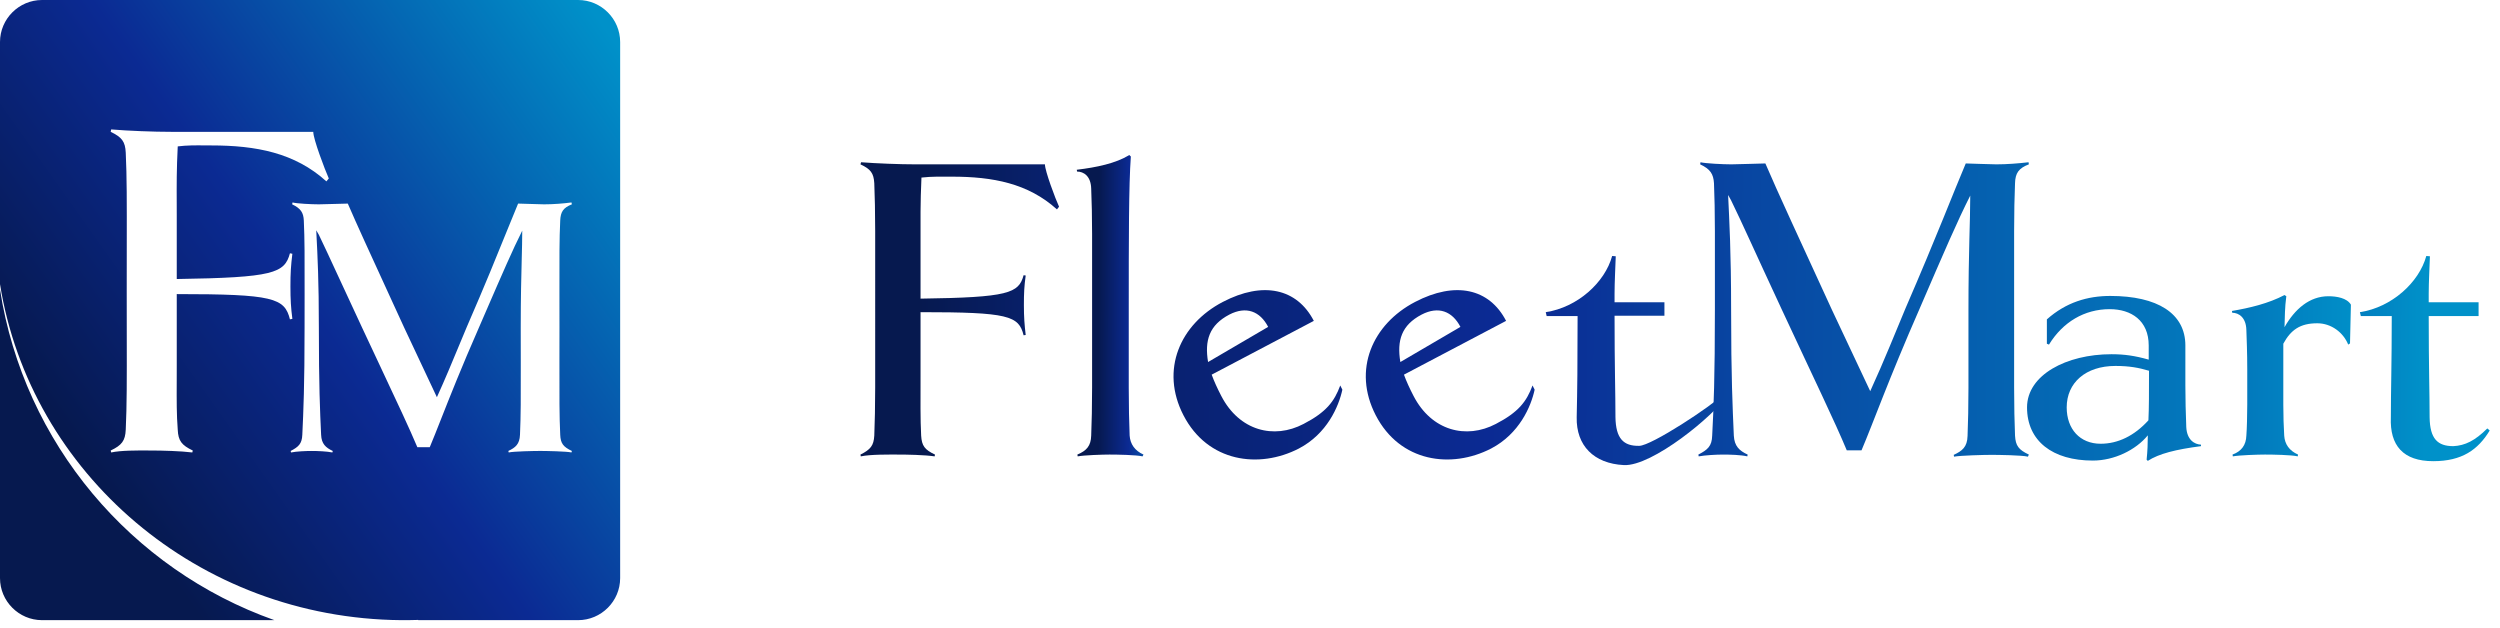 <?xml version="1.0" encoding="UTF-8"?>
<svg width="215px" height="54px" viewBox="0 0 215 54" version="1.1" xmlns="http://www.w3.org/2000/svg" xmlns:xlink="http://www.w3.org/1999/xlink">
    <title>fleet-mart-logo</title>
    <defs>
        <linearGradient x1="18.36%" y1="80.18%" x2="106.95%" y2="17.292%" id="linearGradient-1">
            <stop stop-color="#06194F" offset="0%"></stop>
            <stop stop-color="#0B2A93" offset="40%"></stop>
            <stop stop-color="#0091C9" offset="100%"></stop>
        </linearGradient>
        <linearGradient x1="29.929%" y1="49.966%" x2="386.368%" y2="52.211%" id="linearGradient-2">
            <stop stop-color="#06194F" offset="0%"></stop>
            <stop stop-color="#0B2A93" offset="40%"></stop>
            <stop stop-color="#0091C9" offset="100%"></stop>
        </linearGradient>
        <linearGradient x1="32.535%" y1="49.646%" x2="146.585%" y2="51.838%" id="linearGradient-3">
            <stop stop-color="#06194F" offset="0%"></stop>
            <stop stop-color="#0B2A93" offset="40%"></stop>
            <stop stop-color="#0091C9" offset="100%"></stop>
        </linearGradient>
        <linearGradient x1="-177.159%" y1="48.976%" x2="736.884%" y2="52.876%" id="linearGradient-4">
            <stop stop-color="#06194F" offset="0%"></stop>
            <stop stop-color="#0B2A93" offset="40%"></stop>
            <stop stop-color="#0091C9" offset="100%"></stop>
        </linearGradient>
        <linearGradient x1="-290.346%" y1="48.492%" x2="623.705%" y2="52.393%" id="linearGradient-5">
            <stop stop-color="#06194F" offset="0%"></stop>
            <stop stop-color="#0B2A93" offset="40%"></stop>
            <stop stop-color="#0091C9" offset="100%"></stop>
        </linearGradient>
        <linearGradient x1="-265.955%" y1="48.47%" x2="376.131%" y2="51.628%" id="linearGradient-6">
            <stop stop-color="#06194F" offset="0%"></stop>
            <stop stop-color="#0B2A93" offset="40%"></stop>
            <stop stop-color="#0091C9" offset="100%"></stop>
        </linearGradient>
        <linearGradient x1="-249.948%" y1="48.783%" x2="219.893%" y2="50.563%" id="linearGradient-7">
            <stop stop-color="#06194F" offset="0%"></stop>
            <stop stop-color="#0B2A93" offset="40%"></stop>
            <stop stop-color="#0091C9" offset="100%"></stop>
        </linearGradient>
        <linearGradient x1="-663.961%" y1="47.186%" x2="228.65%" y2="50.787%" id="linearGradient-8">
            <stop stop-color="#06194F" offset="0%"></stop>
            <stop stop-color="#0B2A93" offset="40%"></stop>
            <stop stop-color="#0091C9" offset="100%"></stop>
        </linearGradient>
        <linearGradient x1="-598.742%" y1="46.214%" x2="110.963%" y2="50.309%" id="linearGradient-9">
            <stop stop-color="#06194F" offset="0%"></stop>
            <stop stop-color="#0B2A93" offset="40%"></stop>
            <stop stop-color="#0091C9" offset="100%"></stop>
        </linearGradient>
        <linearGradient x1="-428.578%" y1="46.719%" x2="50.016%" y2="49.937%" id="linearGradient-10">
            <stop stop-color="#06194F" offset="0%"></stop>
            <stop stop-color="#0B2A93" offset="40%"></stop>
            <stop stop-color="#0091C9" offset="100%"></stop>
        </linearGradient>
    </defs>
    <g id="Page-1" stroke="none" stroke-width="1" fill="none" fill-rule="evenodd">
        <g id="fleet-mart-logo">
            <path d="M49.718,3.55271368e-15 L3.615,3.55271368e-15 C1.627,3.55271368e-15 7.10542736e-15,1.626 7.10542736e-15,3.615 L7.10542736e-15,24.439 C2.618,40.711 17.043,53.184 34.502,53.333 L35.094,53.333 C35.386,53.331 35.676,53.324 35.965,53.314 L35.965,53.333 L49.718,53.333 C51.706,53.333 53.333,51.706 53.333,49.718 L53.333,3.615 C53.333,1.627 51.707,3.55271368e-15 49.718,3.55271368e-15 Z M23.599,53.333 C11.289,48.974 2.051,38.122 7.10542736e-15,24.893 L7.10542736e-15,49.718 C7.10542736e-15,51.706 1.627,53.333 3.615,53.333 L23.599,53.333 Z M28.277,15.348 C27.942,14.595 26.941,11.965 26.941,11.338 L14.7,11.338 C13.238,11.338 11.023,11.255 9.561,11.13 L9.519,11.338 C10.48,11.798 10.772,12.174 10.814,13.135 C10.912,15.184 10.908,17.335 10.902,21.245 L10.902,21.245 C10.9,22.356 10.898,23.609 10.898,25.041 C10.898,26.474 10.9,27.725 10.902,28.836 C10.909,32.715 10.912,34.87 10.814,36.948 C10.772,37.909 10.48,38.285 9.519,38.745 L9.561,38.912 C10.395,38.73 11.795,38.738 12.751,38.743 C12.897,38.744 13.032,38.745 13.154,38.745 C13.864,38.745 15.577,38.787 16.538,38.912 L16.58,38.745 C15.619,38.285 15.327,37.909 15.285,36.948 C15.186,35.666 15.191,34.435 15.198,32.809 L15.198,32.809 C15.2,32.368 15.201,31.899 15.201,31.392 L15.201,25.376 L15.201,25.292 C23.515,25.292 24.476,25.626 24.935,27.464 L25.144,27.422 C25.019,26.461 24.977,25.751 24.977,24.623 C24.977,23.495 25.019,22.827 25.144,21.824 L24.935,21.782 C24.476,23.495 23.515,23.871 15.201,23.996 L15.201,18.69 C15.201,18.271 15.2,17.872 15.198,17.48 L15.198,17.48 C15.191,15.957 15.185,14.551 15.285,12.59 C16.086,12.49 16.833,12.497 17.591,12.504 L17.591,12.504 C17.782,12.505 17.974,12.507 18.167,12.507 C22.011,12.507 25.353,13.133 28.069,15.598 L28.277,15.348 Z M48.179,37.393 C48.211,38.136 48.437,38.428 49.181,38.783 L49.181,38.781 L49.149,38.911 C48.696,38.814 46.95,38.781 46.465,38.781 C45.948,38.781 44.202,38.814 43.749,38.911 L43.717,38.781 C44.331,38.49 44.687,38.199 44.719,37.391 C44.794,35.762 44.792,34.172 44.787,31.176 C44.785,30.306 44.783,29.318 44.783,28.177 C44.783,25.578 44.831,23.746 44.868,22.297 C44.893,21.349 44.913,20.564 44.913,19.835 C44.075,21.509 43.238,23.441 41.78,26.804 C41.605,27.208 41.421,27.633 41.227,28.08 C39.666,31.635 38.672,34.158 37.923,36.059 C37.555,36.993 37.246,37.777 36.959,38.459 L35.892,38.459 C35.227,36.879 34.183,34.659 32.677,31.454 C32.21,30.46 31.698,29.371 31.14,28.177 C30.221,26.209 29.556,24.77 29.026,23.621 C28.362,22.184 27.907,21.198 27.422,20.192 L27.196,19.804 C27.202,19.926 27.209,20.05 27.215,20.175 C27.309,22.006 27.422,24.214 27.422,28.178 C27.422,33.157 27.519,35.323 27.616,37.393 C27.649,38.168 28.004,38.492 28.618,38.783 L28.586,38.912 C28.101,38.815 27.325,38.783 26.808,38.783 C26.322,38.783 25.514,38.815 25.029,38.912 L24.997,38.783 C25.675,38.428 25.966,38.169 25.999,37.393 C26.096,35.323 26.193,33.157 26.193,28.178 C26.193,27.072 26.195,26.104 26.196,25.246 C26.201,22.216 26.203,20.551 26.128,18.963 C26.096,18.284 25.87,17.929 25.126,17.573 L25.158,17.411 C25.514,17.508 26.775,17.573 27.421,17.573 C27.71,17.573 28.352,17.553 28.919,17.535 C29.367,17.521 29.768,17.508 29.911,17.508 C30.652,19.228 31.869,21.879 33.562,25.566 C33.938,26.385 34.338,27.255 34.761,28.178 L37.573,34.16 C38.269,32.633 38.934,31.028 39.492,29.681 C39.737,29.088 39.962,28.546 40.16,28.081 C41.72,24.497 42.788,21.856 43.586,19.881 C43.962,18.952 44.278,18.171 44.557,17.508 C44.664,17.508 44.977,17.52 45.344,17.532 C45.861,17.551 46.485,17.573 46.788,17.573 C47.564,17.573 48.405,17.508 49.148,17.411 L49.181,17.573 C48.437,17.864 48.211,18.22 48.179,18.963 C48.103,20.546 48.106,22.208 48.111,25.222 C48.112,26.086 48.114,27.061 48.114,28.178 C48.114,29.276 48.112,30.237 48.111,31.091 C48.106,34.108 48.103,35.78 48.179,37.393 Z" id="Shape" fill="url(#linearGradient-1)"></path>
            <g id="Group" transform="translate(74, 13.333)">
                <path d="M17.078,4.444 C16.768,3.772 15.864,1.369 15.864,0.801 L4.728,0.801 C3.385,0.801 1.369,0.723 0.052,0.62 L6.39488462e-14,0.801 C0.878,1.214 1.137,1.55 1.189,2.429 C1.292,4.832 1.266,7.364 1.266,13.28 C1.266,19.145 1.292,21.677 1.189,24.132 C1.137,24.985 0.878,25.32 6.39488462e-14,25.76 L0.026,25.915 C0.904,25.734 2.455,25.76 3.307,25.76 C3.953,25.76 5.503,25.785 6.382,25.915 L6.408,25.76 C5.529,25.346 5.271,25.01 5.219,24.132 C5.142,22.633 5.167,21.212 5.167,19.042 L5.167,13.59 L5.167,13.513 C12.738,13.513 13.616,13.823 14.03,15.502 L14.21,15.476 C14.107,14.598 14.055,13.952 14.055,12.918 C14.055,11.885 14.081,11.291 14.21,10.361 L14.03,10.335 C13.616,11.885 12.738,12.247 5.167,12.35 L5.167,7.493 C5.167,5.633 5.142,4.186 5.245,1.938 C6.149,1.834 7.002,1.86 7.88,1.86 C11.368,1.86 14.417,2.429 16.898,4.676 L17.078,4.444 Z" id="Path" fill="url(#linearGradient-2)" fill-rule="nonzero"></path>
                <path d="M24.339,25.759 C23.589,25.424 23.202,24.855 23.15,24.132 C23.047,21.703 23.073,19.145 23.073,13.28 C23.073,7.312 23.073,2.558 23.253,0.129 L23.124,0 C21.936,0.723 20.308,1.059 18.603,1.266 L18.629,1.421 C19.197,1.421 19.817,1.808 19.843,2.894 C19.946,5.322 19.921,7.389 19.921,13.28 C19.921,19.145 19.946,21.677 19.843,24.132 C19.817,25.01 19.455,25.424 18.654,25.759 L18.68,25.915 C19.249,25.811 20.799,25.759 21.419,25.759 C22.039,25.759 23.693,25.785 24.261,25.915 L24.339,25.759 Z" id="Path" fill="url(#linearGradient-3)" fill-rule="nonzero"></path>
                <path d="M38.989,14.262 C37.542,11.472 34.622,10.826 31.16,12.634 C27.491,14.546 25.76,18.473 27.775,22.375 C29.868,26.431 34.286,27 37.697,25.243 C40.125,23.977 41.133,21.625 41.443,20.179 L41.262,19.817 C40.745,21.212 40.048,22.116 38.11,23.124 C35.552,24.468 32.581,23.718 31.031,20.721 C30.695,20.075 30.411,19.455 30.204,18.887 L38.989,14.262 Z M29.894,17.802 C29.584,15.941 29.997,14.624 31.728,13.719 C33.175,12.97 34.364,13.435 35.061,14.779 L29.894,17.802 Z" id="Shape" fill="url(#linearGradient-4)" fill-rule="nonzero"></path>
                <path d="M55.524,14.262 C54.077,11.472 51.158,10.826 47.696,12.634 C44.027,14.546 42.296,18.473 44.311,22.375 C46.404,26.431 50.822,27 54.232,25.243 C56.661,23.977 57.669,21.625 57.979,20.179 L57.798,19.817 C57.281,21.212 56.584,22.116 54.646,23.124 C52.088,24.468 49.117,23.718 47.566,20.721 C47.23,20.075 46.946,19.455 46.74,18.887 L55.524,14.262 Z M46.43,17.802 C46.12,15.941 46.533,14.624 48.264,13.719 C49.711,12.97 50.899,13.435 51.597,14.779 L46.43,17.802 Z" id="Shape" fill="url(#linearGradient-5)" fill-rule="nonzero"></path>
                <path d="M74.256,20.54 C73.197,21.6 68.004,25.01 66.97,25.01 C65.627,25.036 64.955,24.39 64.929,22.53 C64.929,20.36 64.852,18.344 64.852,13.823 L69.141,13.823 L69.141,12.66 L64.852,12.66 L64.852,11.911 C64.852,10.955 64.929,9.508 64.955,8.707 L64.645,8.681 C64.025,10.955 61.673,13.099 58.935,13.513 L59.012,13.848 L61.673,13.848 C61.673,17.983 61.648,20.204 61.596,22.556 C61.544,24.984 63.069,26.535 65.653,26.664 C68.081,26.793 73.455,22.375 74.489,20.721 L74.256,20.54 Z" id="Path" fill="url(#linearGradient-6)"></path>
                <path d="M100.481,25.76 C99.602,25.346 99.344,25.01 99.292,24.132 C99.189,21.703 99.215,19.145 99.215,13.28 C99.215,7.389 99.189,4.832 99.292,2.429 C99.318,1.55 99.602,1.137 100.481,0.801 L100.455,0.62 C99.576,0.723 98.594,0.801 97.69,0.801 C97.07,0.801 95.365,0.723 95.055,0.723 C94.021,3.152 92.575,6.95 89.887,13.151 C89.138,14.934 88.027,17.724 86.839,20.308 L83.531,13.28 C80.793,7.312 78.881,3.204 77.822,0.723 C77.434,0.723 75.496,0.801 74.902,0.801 C74.153,0.801 72.654,0.723 72.241,0.62 L72.215,0.801 C73.093,1.214 73.352,1.628 73.403,2.429 C73.507,4.832 73.481,7.364 73.481,13.28 C73.481,19.145 73.377,21.677 73.248,24.132 C73.222,25.036 72.861,25.346 72.06,25.76 L72.086,25.915 C72.654,25.811 73.61,25.76 74.178,25.76 C74.799,25.76 75.703,25.785 76.271,25.915 L76.297,25.76 C75.574,25.424 75.16,25.036 75.109,24.132 C75.005,21.703 74.876,19.145 74.876,13.28 C74.876,8.294 74.721,5.684 74.618,3.436 L74.876,3.901 C75.909,6.02 76.814,8.087 79.243,13.306 C82.007,19.249 83.816,22.969 84.823,25.398 L86.089,25.398 C87.123,22.969 88.363,19.43 91.102,13.177 C93.22,8.268 94.331,5.684 95.442,3.488 C95.442,5.658 95.287,8.242 95.287,13.306 C95.287,19.274 95.313,21.677 95.21,24.158 C95.184,25.114 94.745,25.45 94.021,25.785 L94.047,25.94 C94.59,25.837 96.631,25.785 97.251,25.785 C97.819,25.785 99.886,25.811 100.403,25.94 L100.481,25.76 Z" id="Path" fill="url(#linearGradient-7)" fill-rule="nonzero"></path>
                <path d="M115.285,24.907 C114.717,24.881 114.071,24.494 114.019,23.383 C113.916,20.954 113.942,18.654 113.942,16.381 C113.942,13.616 111.539,12.118 107.482,12.118 C105.545,12.118 103.684,12.66 102.031,14.133 L102.031,16.226 L102.212,16.303 C103.4,14.366 105.26,13.255 107.431,13.255 C109.291,13.255 110.789,14.236 110.789,16.381 L110.789,17.595 C109.601,17.259 108.697,17.13 107.586,17.13 C103.71,17.13 100.325,18.913 100.325,21.703 C100.325,24.597 102.522,26.276 105.984,26.276 C107.818,26.276 109.678,25.372 110.712,24.106 C110.712,24.778 110.686,25.475 110.609,26.199 L110.712,26.302 C111.668,25.682 113.115,25.32 115.285,25.036 L115.285,24.907 Z M110.764,22.814 C109.549,24.158 108.128,24.829 106.656,24.829 C104.873,24.829 103.736,23.564 103.736,21.703 C103.736,19.585 105.364,18.138 107.922,18.138 C109.136,18.138 109.937,18.293 110.815,18.551 C110.815,20.489 110.815,21.755 110.764,22.814 Z" id="Shape" fill="url(#linearGradient-8)" fill-rule="nonzero"></path>
                <path d="M128.178,12.867 C127.842,12.298 126.964,12.143 126.24,12.143 C124.613,12.143 123.347,13.254 122.468,14.805 C122.494,13.926 122.494,13.099 122.623,12.143 L122.468,12.04 C121.099,12.763 119.471,13.151 117.947,13.409 L117.973,13.564 C118.541,13.564 119.161,13.978 119.187,15.037 C119.213,15.838 119.264,16.949 119.264,18.422 C119.264,20.256 119.29,22.762 119.187,24.132 C119.161,24.933 118.774,25.475 117.998,25.759 L118.024,25.915 C118.567,25.811 120.195,25.759 120.789,25.759 C121.435,25.759 123.063,25.785 123.605,25.915 L123.631,25.759 C122.882,25.424 122.494,24.881 122.442,24.132 C122.339,22.581 122.365,20.515 122.365,18.422 L122.365,16.226 C123.011,15.037 123.812,14.469 125.285,14.469 C126.499,14.469 127.532,15.27 127.946,16.303 L128.101,16.2 L128.178,12.867 Z" id="Path" fill="url(#linearGradient-9)" fill-rule="nonzero"></path>
                <path d="M139.908,23.512 C138.848,24.571 137.996,24.984 136.988,25.036 C135.644,25.036 134.973,24.416 134.947,22.556 C134.947,20.385 134.869,18.37 134.869,13.848 L139.158,13.848 L139.158,12.66 L134.869,12.66 L134.869,11.911 C134.869,10.955 134.947,9.508 134.973,8.707 L134.663,8.681 C134.043,10.955 131.691,13.099 128.953,13.513 L129.03,13.848 L131.691,13.848 C131.691,17.983 131.614,20.204 131.614,22.556 C131.511,24.984 132.673,26.328 135.257,26.328 C137.737,26.328 139.107,25.346 140.114,23.692 L139.908,23.512 Z" id="Path" fill="url(#linearGradient-10)" fill-rule="nonzero"></path>
            </g>
        </g>
    </g>
</svg>